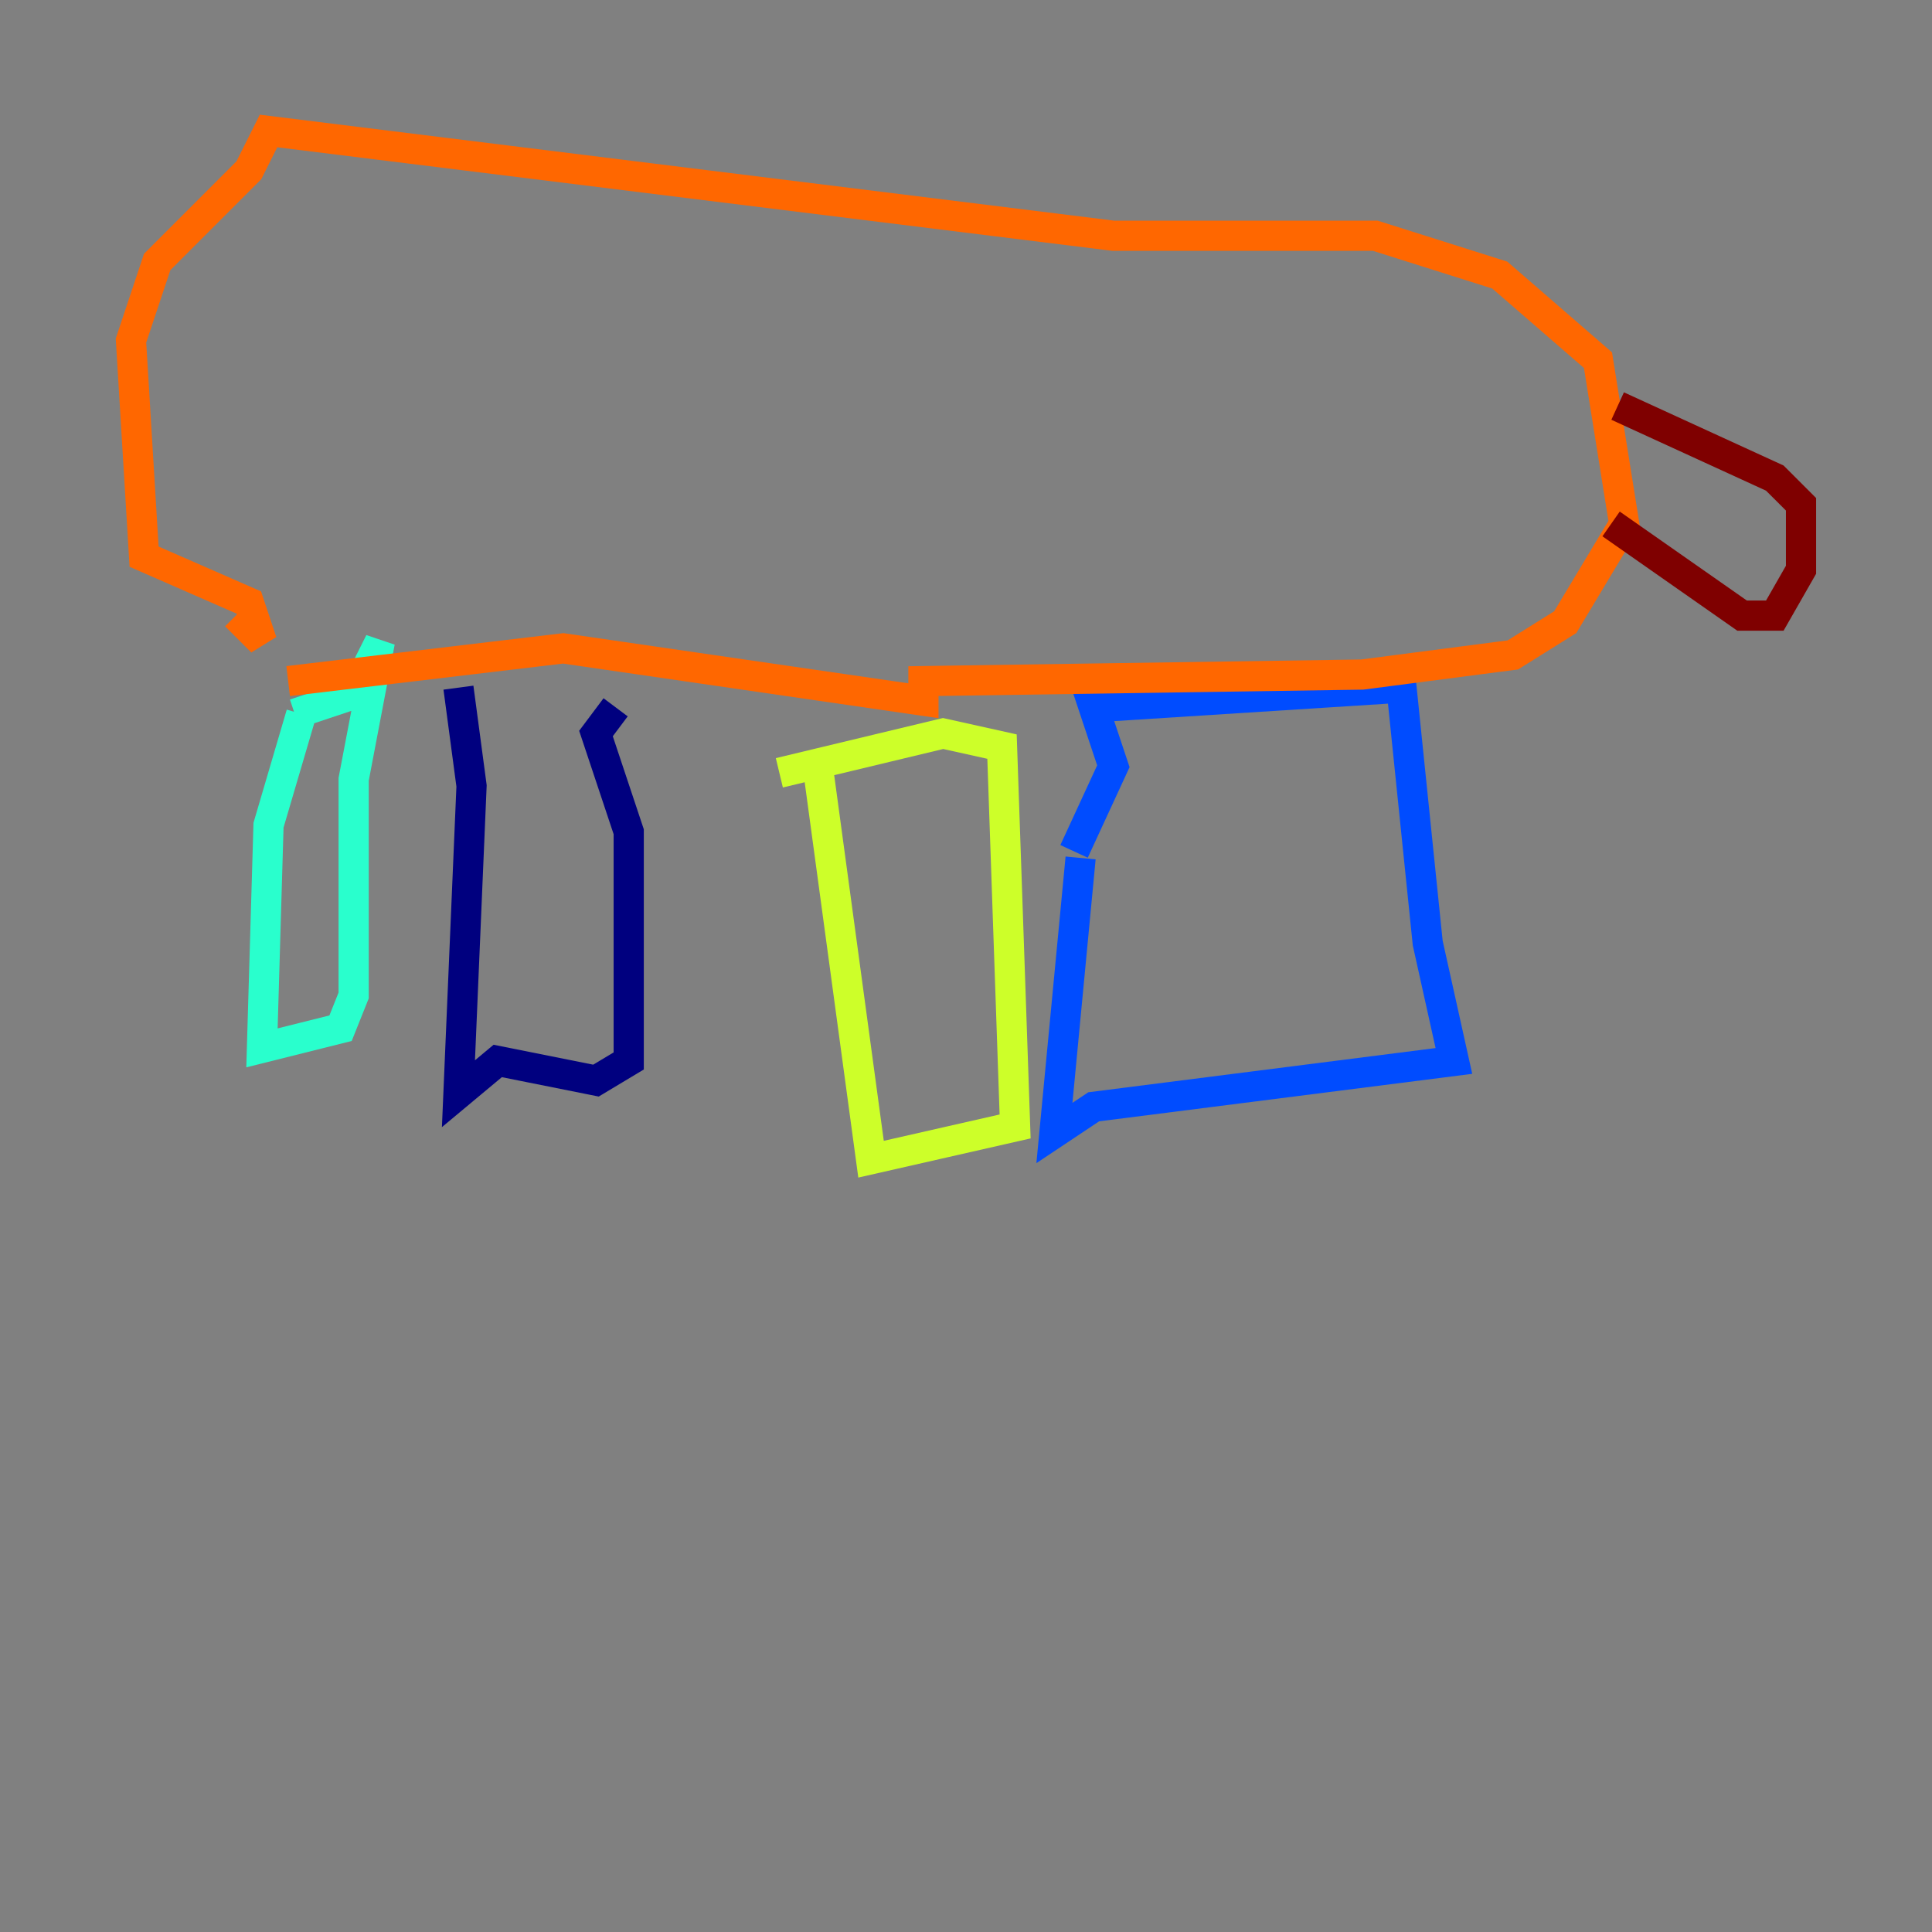 <?xml version="1.0" encoding="utf-8" ?>
<svg baseProfile="tiny" height="128" version="1.2" viewBox="0,0,128,128" width="128" xmlns="http://www.w3.org/2000/svg" xmlns:ev="http://www.w3.org/2001/xml-events" xmlns:xlink="http://www.w3.org/1999/xlink"><rect x="0" y="0" width="128" height="128" fill="#808080" stroke="none"/><defs /><polyline fill="none" points="30.373,45.559 31.241,52.068 30.373,72.461 32.976,70.291 39.485,71.593 41.654,70.291 41.654,55.105 39.485,48.597 40.786,46.861" stroke="#00007f" stroke-width="2" /><polyline fill="none" points="71.593,56.841 69.858,75.064 72.461,73.329 96.325,70.291 94.59,62.481 92.854,45.559 72.461,46.861 73.763,50.766 71.159,56.407" stroke="#004cff" stroke-width="2" /><polyline fill="none" points="19.959,47.295 17.79,54.671 17.356,69.424 22.563,68.122 23.43,65.953 23.43,51.634 25.166,42.522 23.43,45.993 19.525,47.295" stroke="#29ffcd" stroke-width="2" /><polyline fill="none" points="54.237,51.2 57.709,76.8 67.254,74.63 66.386,49.464 62.481,48.597 51.634,51.2" stroke="#cdff29" stroke-width="2" /><polyline fill="none" points="19.091,45.125 37.315,42.956 61.18,46.427 61.18,45.125 90.251,44.691 100.231,43.39 103.702,41.22 107.607,34.712 105.871,23.864 99.363,18.224 91.119,15.62 73.763,15.62 17.79,8.678 16.488,11.281 10.414,17.356 8.678,22.563 9.546,36.881 16.488,39.919 17.356,42.522 15.62,40.786" stroke="#ff6700" stroke-width="2" /><polyline fill="none" points="107.173,26.902 117.586,31.675 119.322,33.41 119.322,37.749 117.586,40.786 115.417,40.786 106.739,34.712" stroke="#7f0000" stroke-width="2" /></svg>